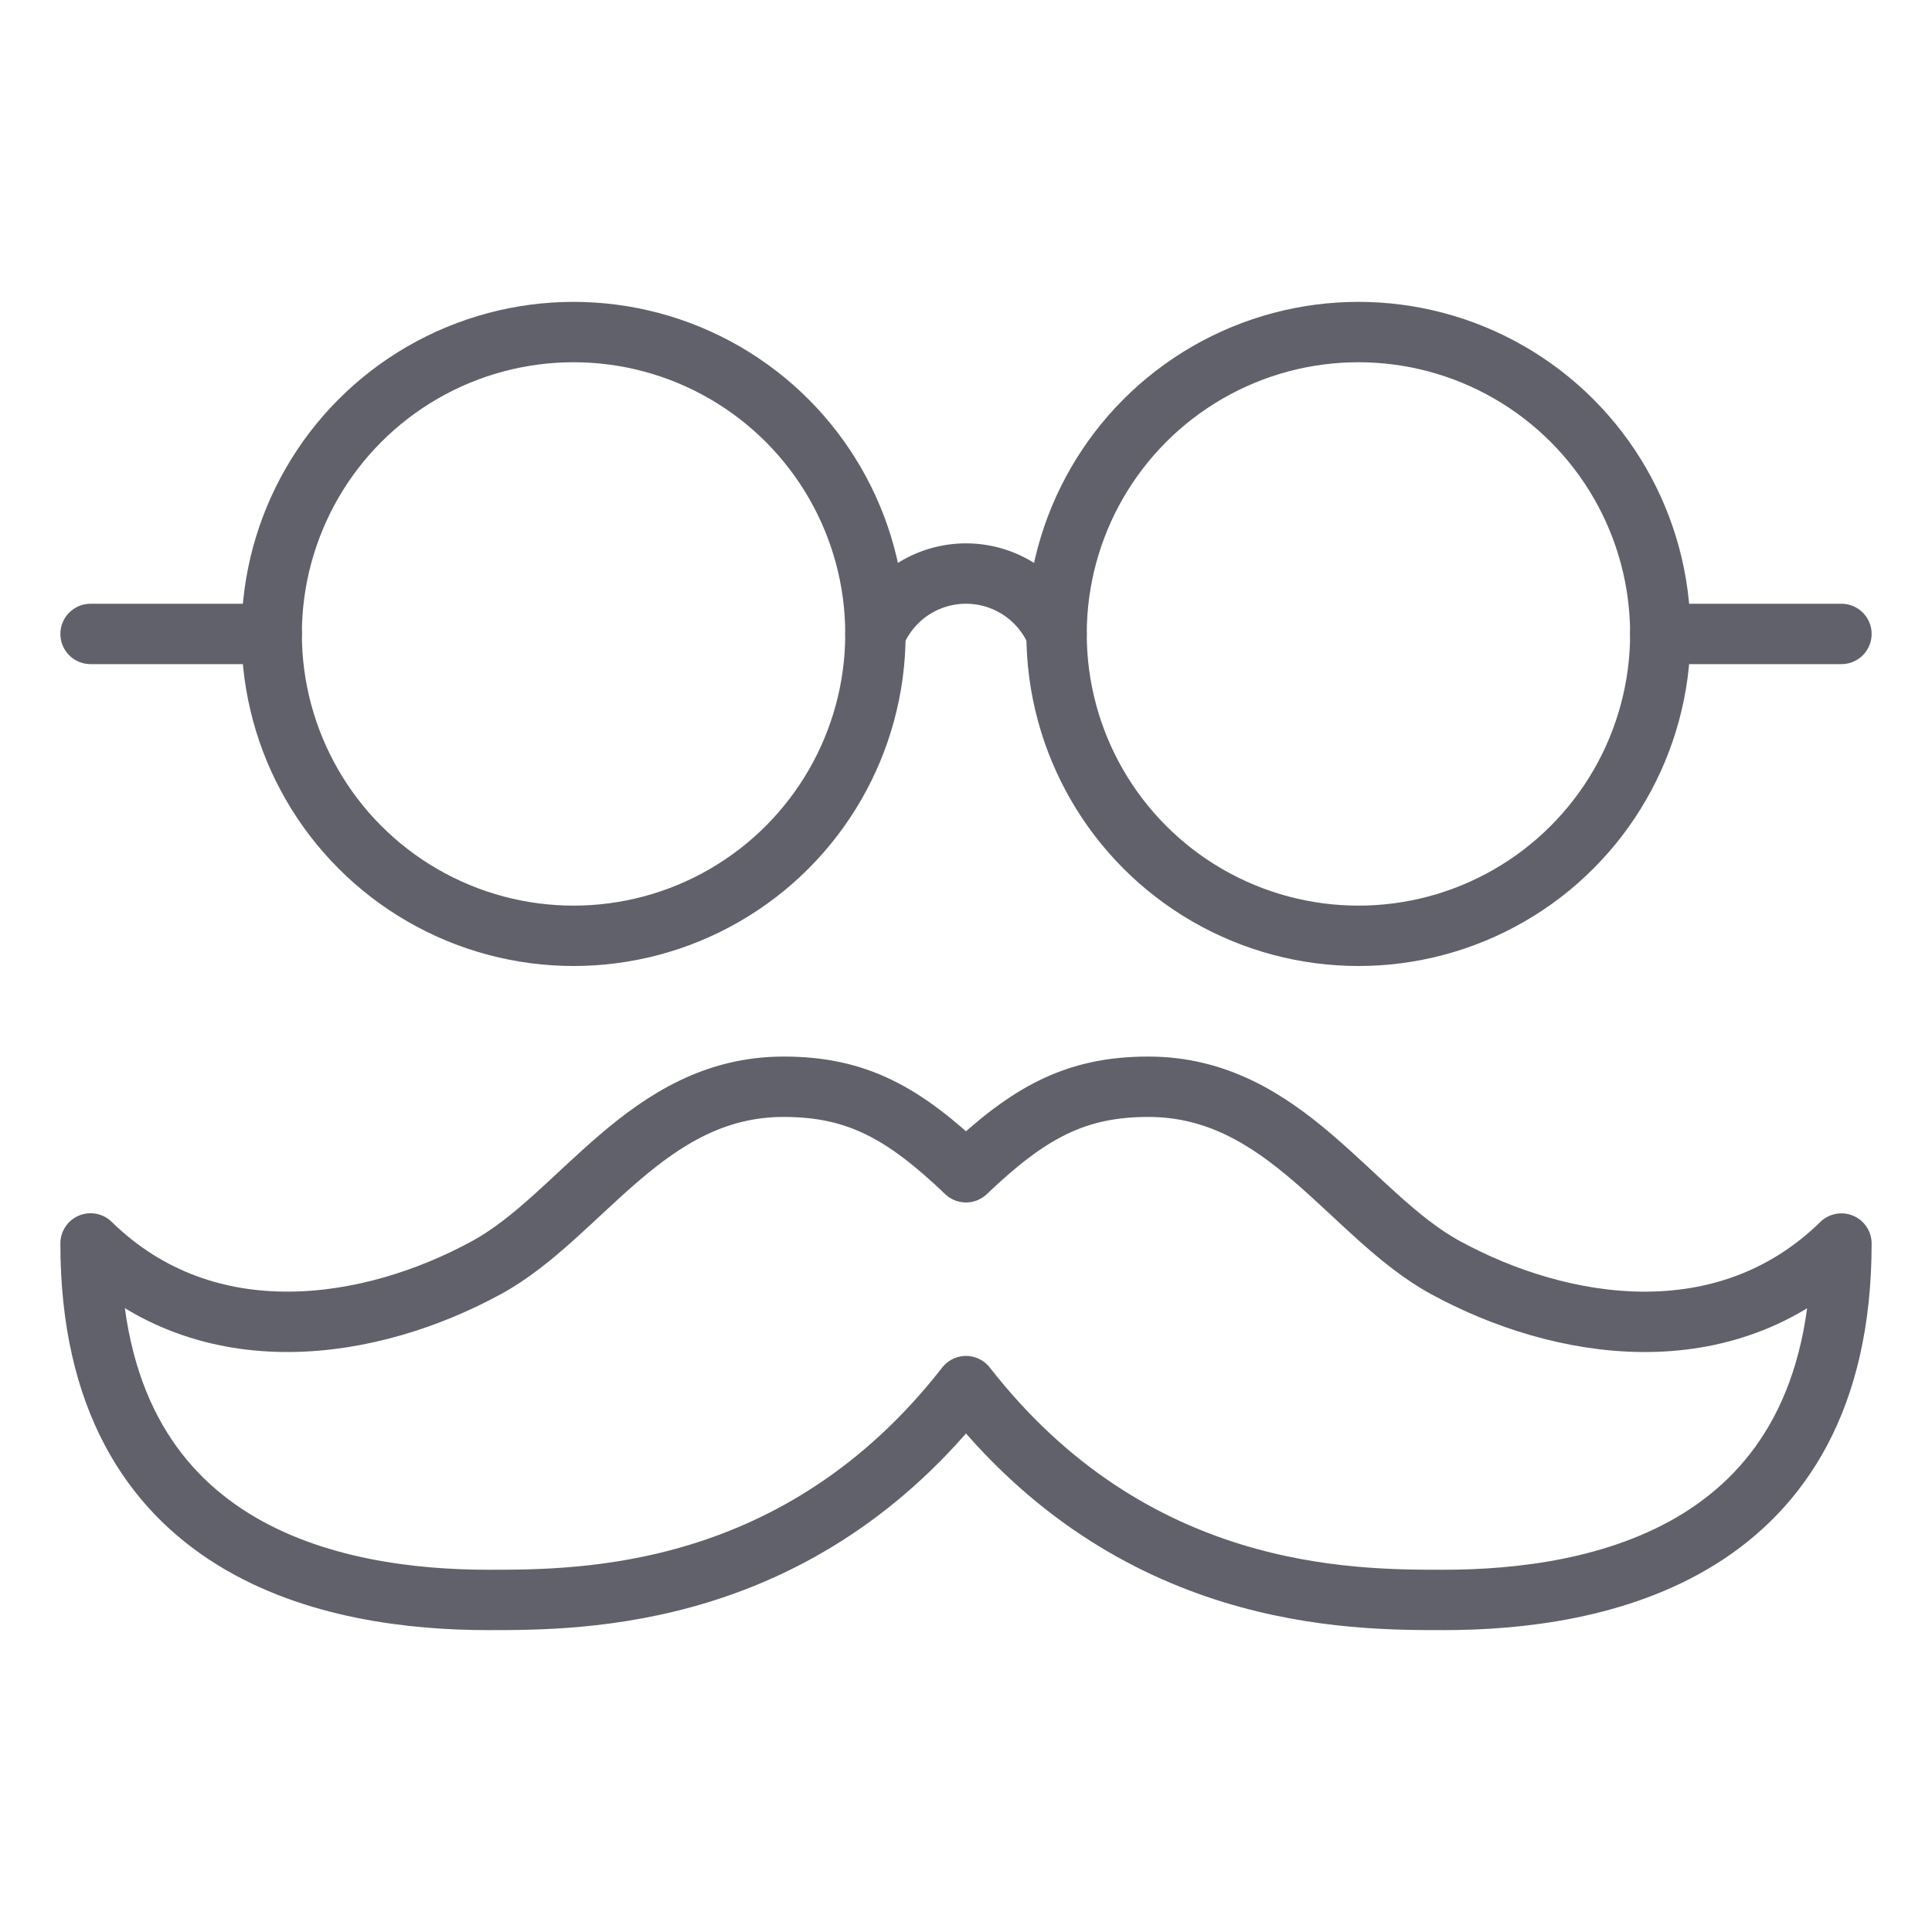 <svg xmlns="http://www.w3.org/2000/svg" height="64" width="64" viewBox="0 0 64 64"><title>mustache 2</title><g stroke-linecap="round" fill="#61616b" stroke-linejoin="round" class="nc-icon-wrapper"><path d="M47.882,41.99C44.738,40.275,42.573,36,38.042,36c-2.417,0-3.969.853-6.042,2.833C29.927,36.853,28.375,36,25.958,36c-4.531,0-6.7,4.275-9.84,5.99-3.787,2.067-9.241,2.992-13.118-.8C3,51.541,11.161,53,16.182,53,19.289,53,26.476,53,32,45.917,37.524,53,44.711,53,47.818,53,52.839,53,61,51.541,61,41.194,57.123,44.982,51.669,44.057,47.882,41.99Z" fill="none" stroke="#61616b" stroke-width="2"></path><circle cx="19" cy="21" r="10" fill="none" stroke="#61616b" stroke-width="2" data-color="color-2"></circle><circle cx="45" cy="21" r="10" fill="none" stroke="#61616b" stroke-width="2" data-color="color-2"></circle><path d="M29,21a3.25,3.25,0,0,1,6,0" fill="none" stroke="#61616b" stroke-width="2" data-cap="butt" data-color="color-2"></path><line x1="9" y1="21" x2="3" y2="21" fill="none" stroke="#61616b" stroke-width="2" data-color="color-2"></line><line x1="61" y1="21" x2="55" y2="21" fill="none" stroke="#61616b" stroke-width="2" data-color="color-2"></line></g></svg>